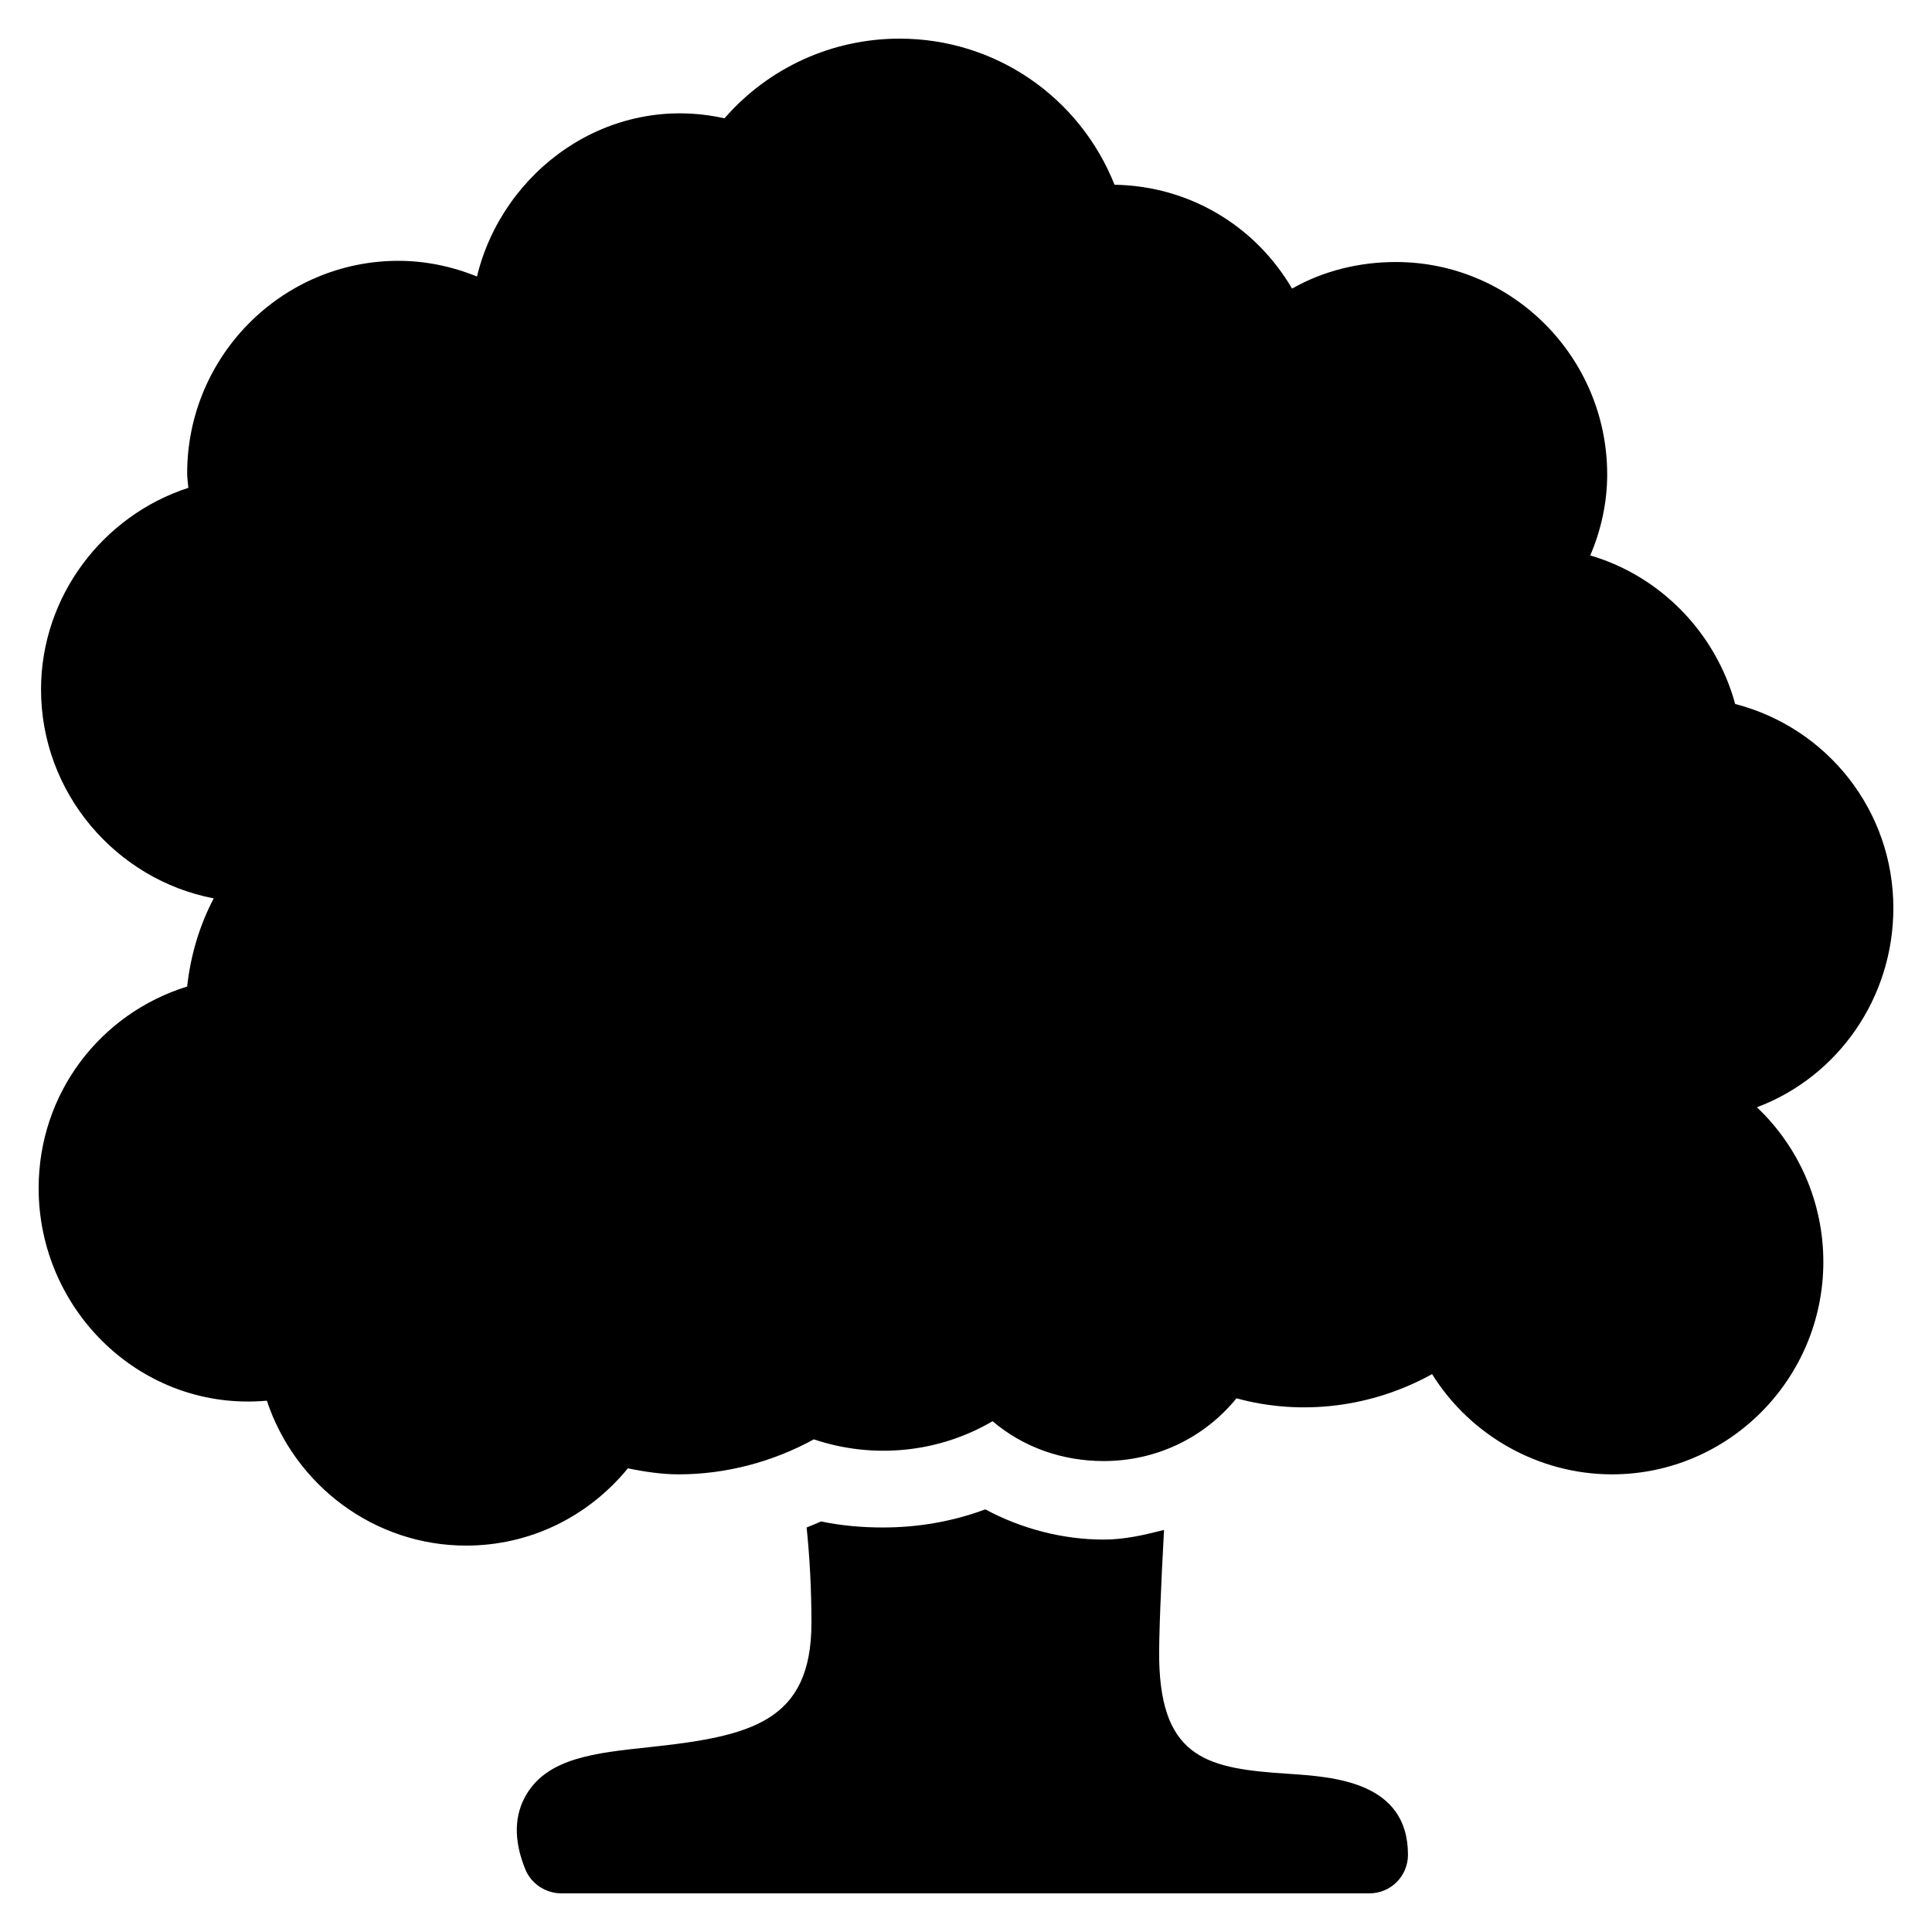 ﻿<?xml version="1.0" encoding="utf-8"?>
<svg xmlns="http://www.w3.org/2000/svg" viewBox="0 0 50 50" width="515" height="515">
  <path d="M23.281 1C21.531 1 19.887 1.754 18.75 3.062C15.75 2.395 13.008 4.41 12.344 7.156C11.703 6.895 11.008 6.75 10.312 6.75C7.297 6.75 4.844 9.219 4.844 12.25C4.844 12.379 4.863 12.492 4.875 12.625C2.66 13.344 1.062 15.434 1.062 17.844C1.062 20.523 3.004 22.766 5.531 23.25C5.16 23.957 4.93 24.734 4.844 25.531C2.582 26.234 1 28.305 1 30.75C1 33.922 3.672 36.539 6.906 36.25C7.637 38.449 9.695 40 12.062 40C13.707 40 15.215 39.262 16.25 38C16.707 38.094 17.141 38.156 17.562 38.156C18.781 38.156 19.996 37.836 21.062 37.25C22.594 37.766 24.289 37.602 25.688 36.781C26.488 37.461 27.5 37.812 28.562 37.812C29.91 37.812 31.156 37.223 32 36.188C33.688 36.652 35.52 36.418 37.062 35.562C38.055 37.156 39.824 38.156 41.719 38.156C44.734 38.156 47.188 35.688 47.188 32.656C47.188 31.129 46.559 29.688 45.469 28.656C47.57 27.867 49 25.824 49 23.5C49 20.977 47.289 18.836 44.906 18.219C44.398 16.359 42.957 14.902 41.156 14.375C41.438 13.711 41.594 13.004 41.594 12.281C41.594 9.25 39.141 6.781 36.125 6.781C35.176 6.781 34.25 7.008 33.438 7.469C32.488 5.844 30.777 4.812 28.844 4.781C27.941 2.512 25.762 1 23.281 1 Z M 25.5 39.062C24.648 39.379 23.762 39.531 22.844 39.531C22.309 39.531 21.77 39.484 21.25 39.375C21.121 39.43 21.008 39.48 20.875 39.531C20.953 40.277 21 41.109 21 42C21 44.574 19.414 44.938 16.781 45.219C15.395 45.367 14.188 45.496 13.625 46.438C13.305 46.973 13.289 47.625 13.594 48.375C13.746 48.754 14.125 49 14.531 49L35.438 49C35.992 49 36.438 48.555 36.438 48C36.438 46.102 34.5 45.984 33.344 45.906C31.301 45.773 30.055 45.543 30 42.969C29.988 42.422 30.047 41.004 30.125 39.594C29.609 39.727 29.105 39.844 28.562 39.844C27.496 39.844 26.43 39.562 25.5 39.062Z" />
</svg>